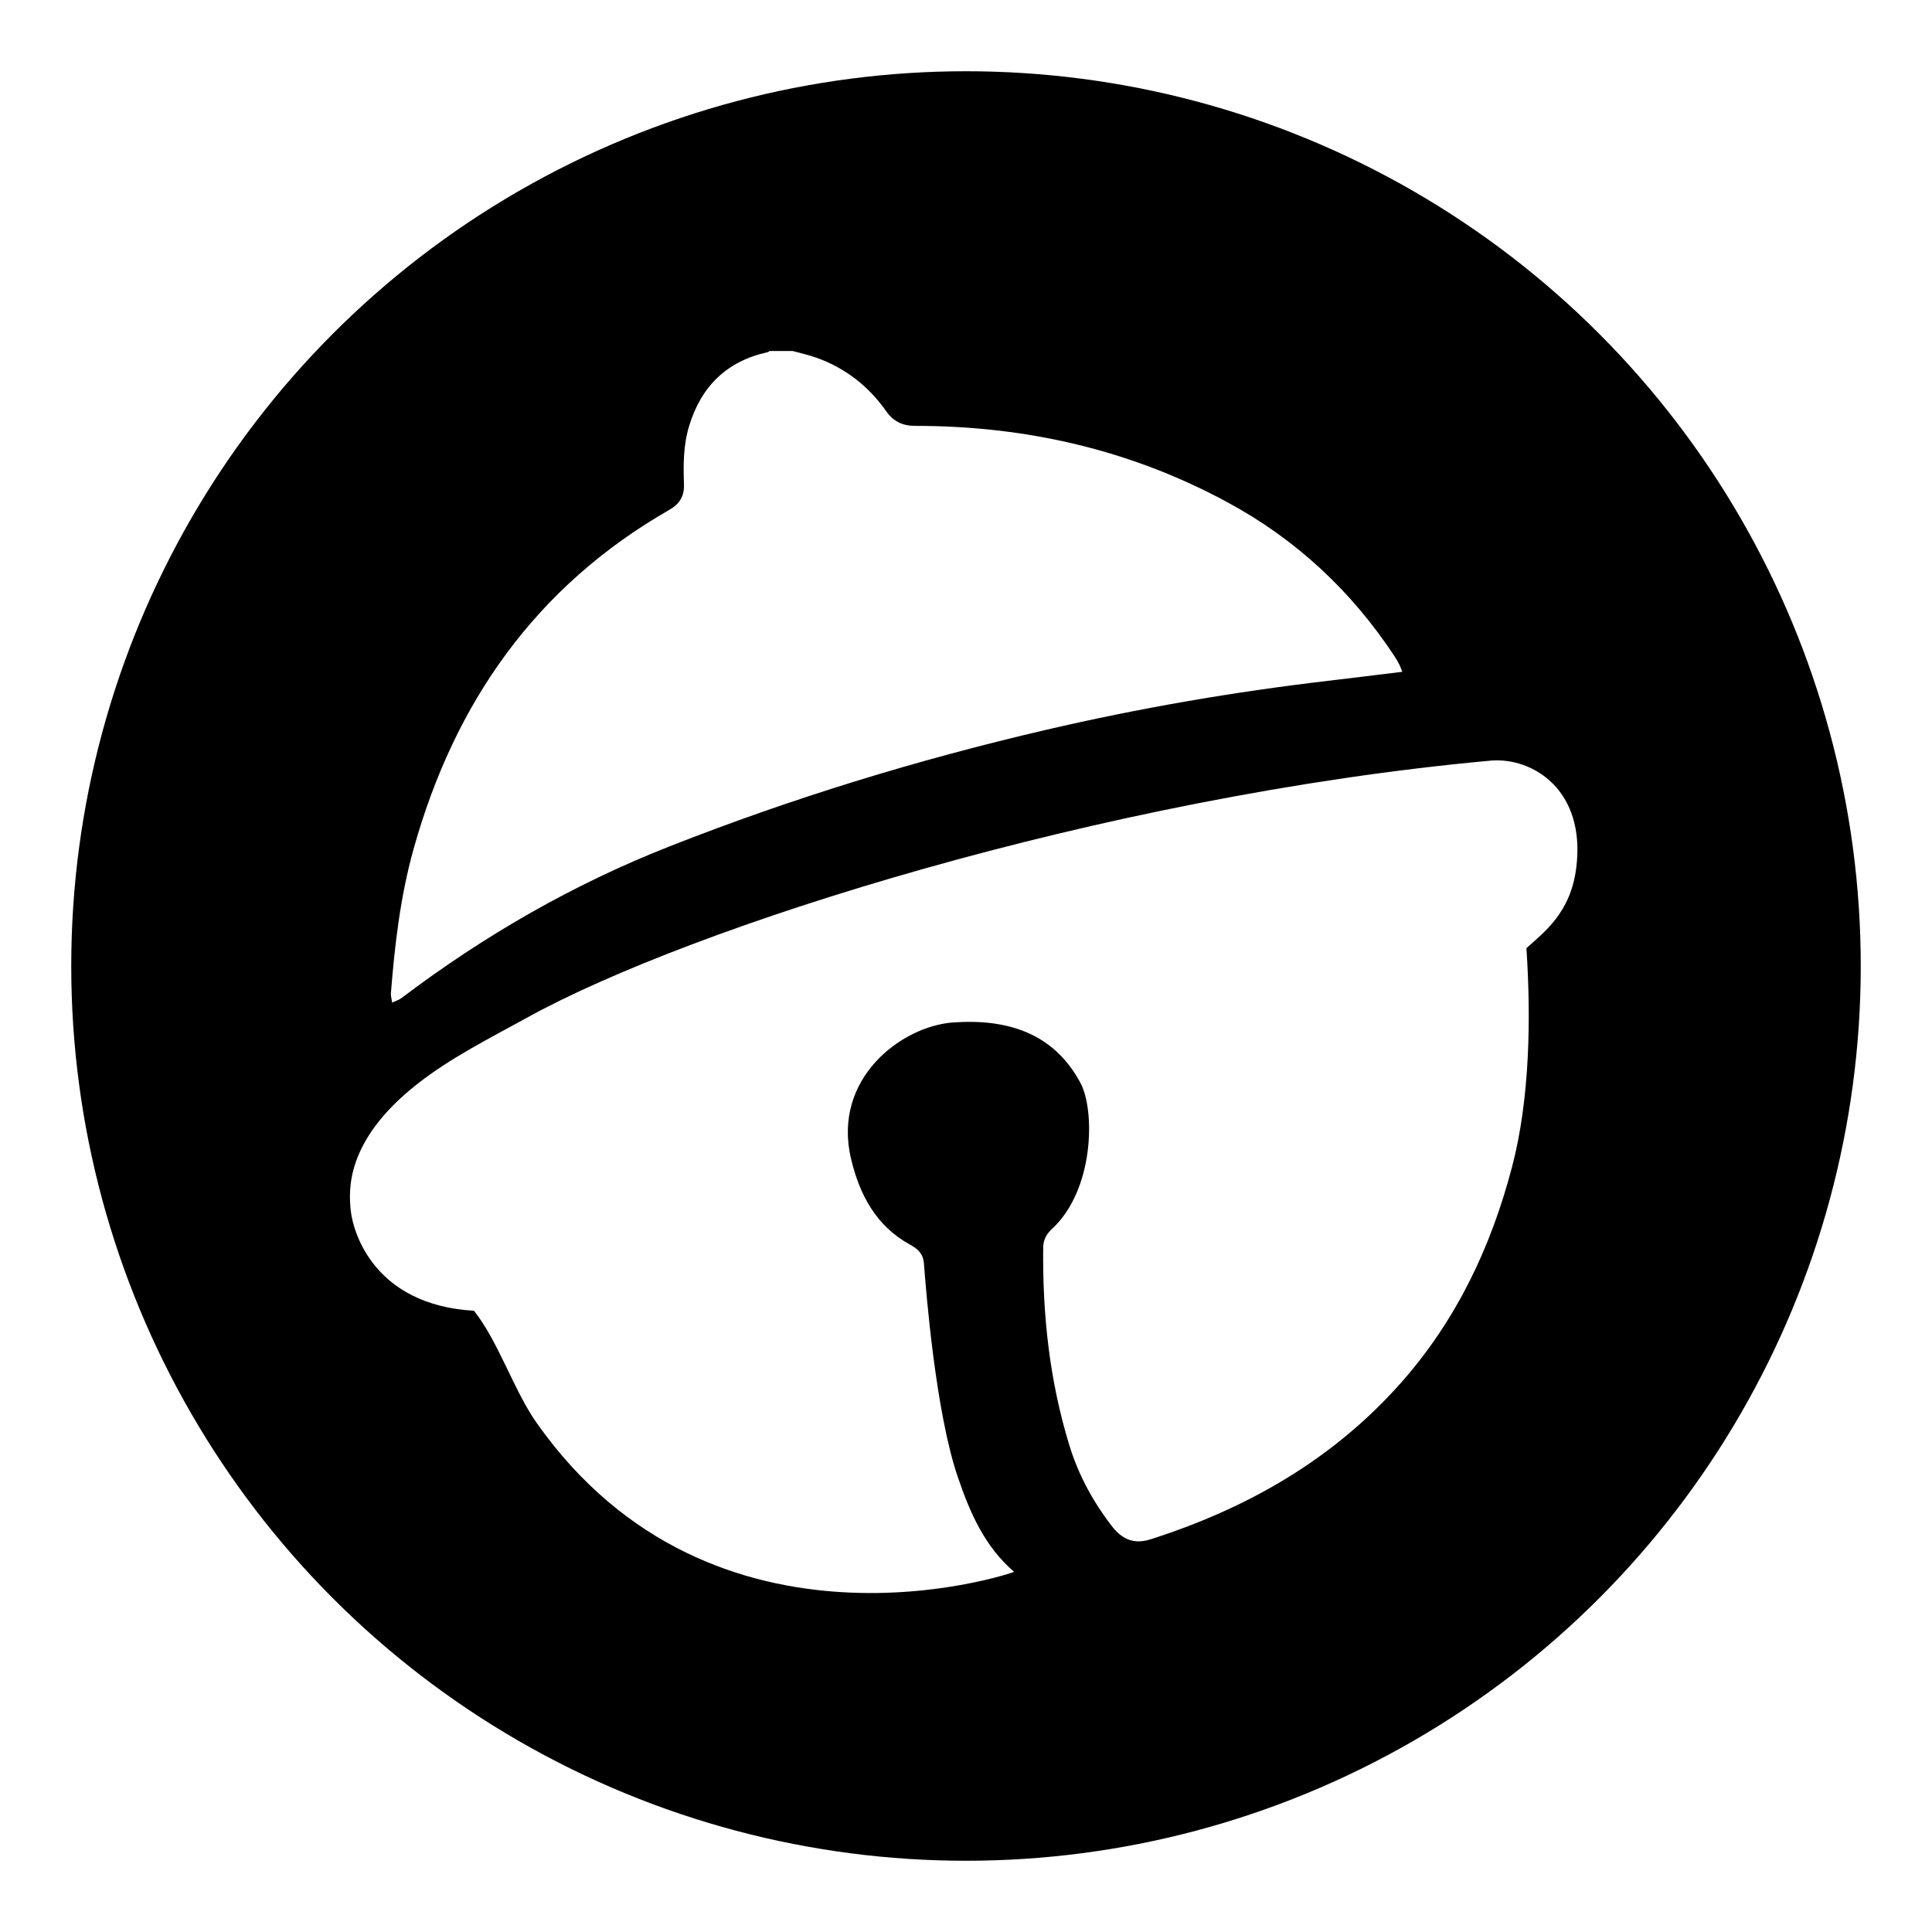 <?xml version="1.0" encoding="utf-8"?>
<!-- Generator: Adobe Illustrator 16.0.4, SVG Export Plug-In . SVG Version: 6.00 Build 0)  -->
<!DOCTYPE svg PUBLIC "-//W3C//DTD SVG 1.1//EN" "http://www.w3.org/Graphics/SVG/1.1/DTD/svg11.dtd">
<svg version="1.1" id="Layer_1" xmlns="http://www.w3.org/2000/svg" xmlns:xlink="http://www.w3.org/1999/xlink" x="0px" y="0px"
	 width="800px" height="800px" viewBox="0 0 800 800" enable-background="new 0 0 800 800" xml:space="preserve">
<circle fill="none" stroke="#000000" stroke-width="60" stroke-miterlimit="10" cx="400" cy="400" r="340.5"/>
<path d="M400,55.5C209.738,55.5,55.5,209.738,55.5,400c0,190.263,154.238,344.5,344.5,344.5c190.262,0,344.5-154.237,344.5-344.5
	C744.5,209.738,590.262,55.5,400,55.5z M161.882,411.093c1.584-20.05,3.927-40.031,9.37-59.53
	c16.95-60.7,50.642-108.793,105.968-140.487c4.203-2.412,6.201-5.719,5.994-10.542c-0.275-8.13-0.275-16.26,2.136-24.115
	c4.961-16.398,15.572-26.871,32.521-30.592c0.345-0.069,0.551-0.344,0.827-0.482c3.169,0,6.338,0,9.508,0
	c3.307,0.896,6.752,1.654,9.991,2.825c11.851,4.271,21.428,11.713,28.662,21.979c3.101,4.41,6.822,6.201,12.195,6.201
	c45.68,0,89.019,9.853,129.326,31.694c28.387,15.364,51.262,36.723,69.038,63.663c0.826,1.24,1.516,2.549,2.204,3.858
	c0.345,0.758,0.62,1.516,1.033,2.619c-10.335,1.24-20.463,2.549-30.591,3.72c-39.479,4.617-78.546,11.369-117.268,20.395
	c-52.985,12.333-104.935,28.249-155.508,48.161c-39.962,15.709-76.824,36.93-111.067,62.837c-1.103,0.827-2.549,1.24-3.858,1.859
	C162.226,413.849,161.744,412.402,161.882,411.093z M652.726,359.073c-2.274,19.017-13.574,27.078-20.67,33.554
	c1.929,28.8,1.446,62.423-5.926,90.465c-8.681,33.211-23.013,63.458-45.888,89.364c-28.18,31.832-63.594,52.088-103.694,64.903
	c-6.545,2.136-11.575,0.345-15.847-5.029c-7.992-10.267-14.125-21.497-17.914-33.898c-8.199-26.733-11.162-54.156-10.817-82.061
	c0.069-3.101,1.446-5.513,3.79-7.647c17.225-16.055,17.845-48.782,11.574-60.426c-11.368-21.084-31.005-26.389-52.433-24.941
	c-21.565,1.446-50.366,23.219-42.512,56.429c3.514,14.883,10.335,27.836,24.46,35.621c3.1,1.653,5.375,3.652,5.719,7.648
	c0.896,11.781,4.823,61.459,13.987,88.398c5.03,14.813,11.092,28.869,23.357,39.411c0.276,0.206-124.158,42.855-197.743-61.735
	c-9.439-13.435-15.709-33.485-25.906-46.369c-41.478-2.411-50.021-32.59-50.986-41.202c-0.965-8.612-2.343-29.145,27.353-52.57
	c13.987-11.024,30.109-19.017,45.681-27.63c67.453-37.274,237.774-91.637,398.793-106.381
	C634.536,313.393,656.652,327.035,652.726,359.073z"/>
</svg>
